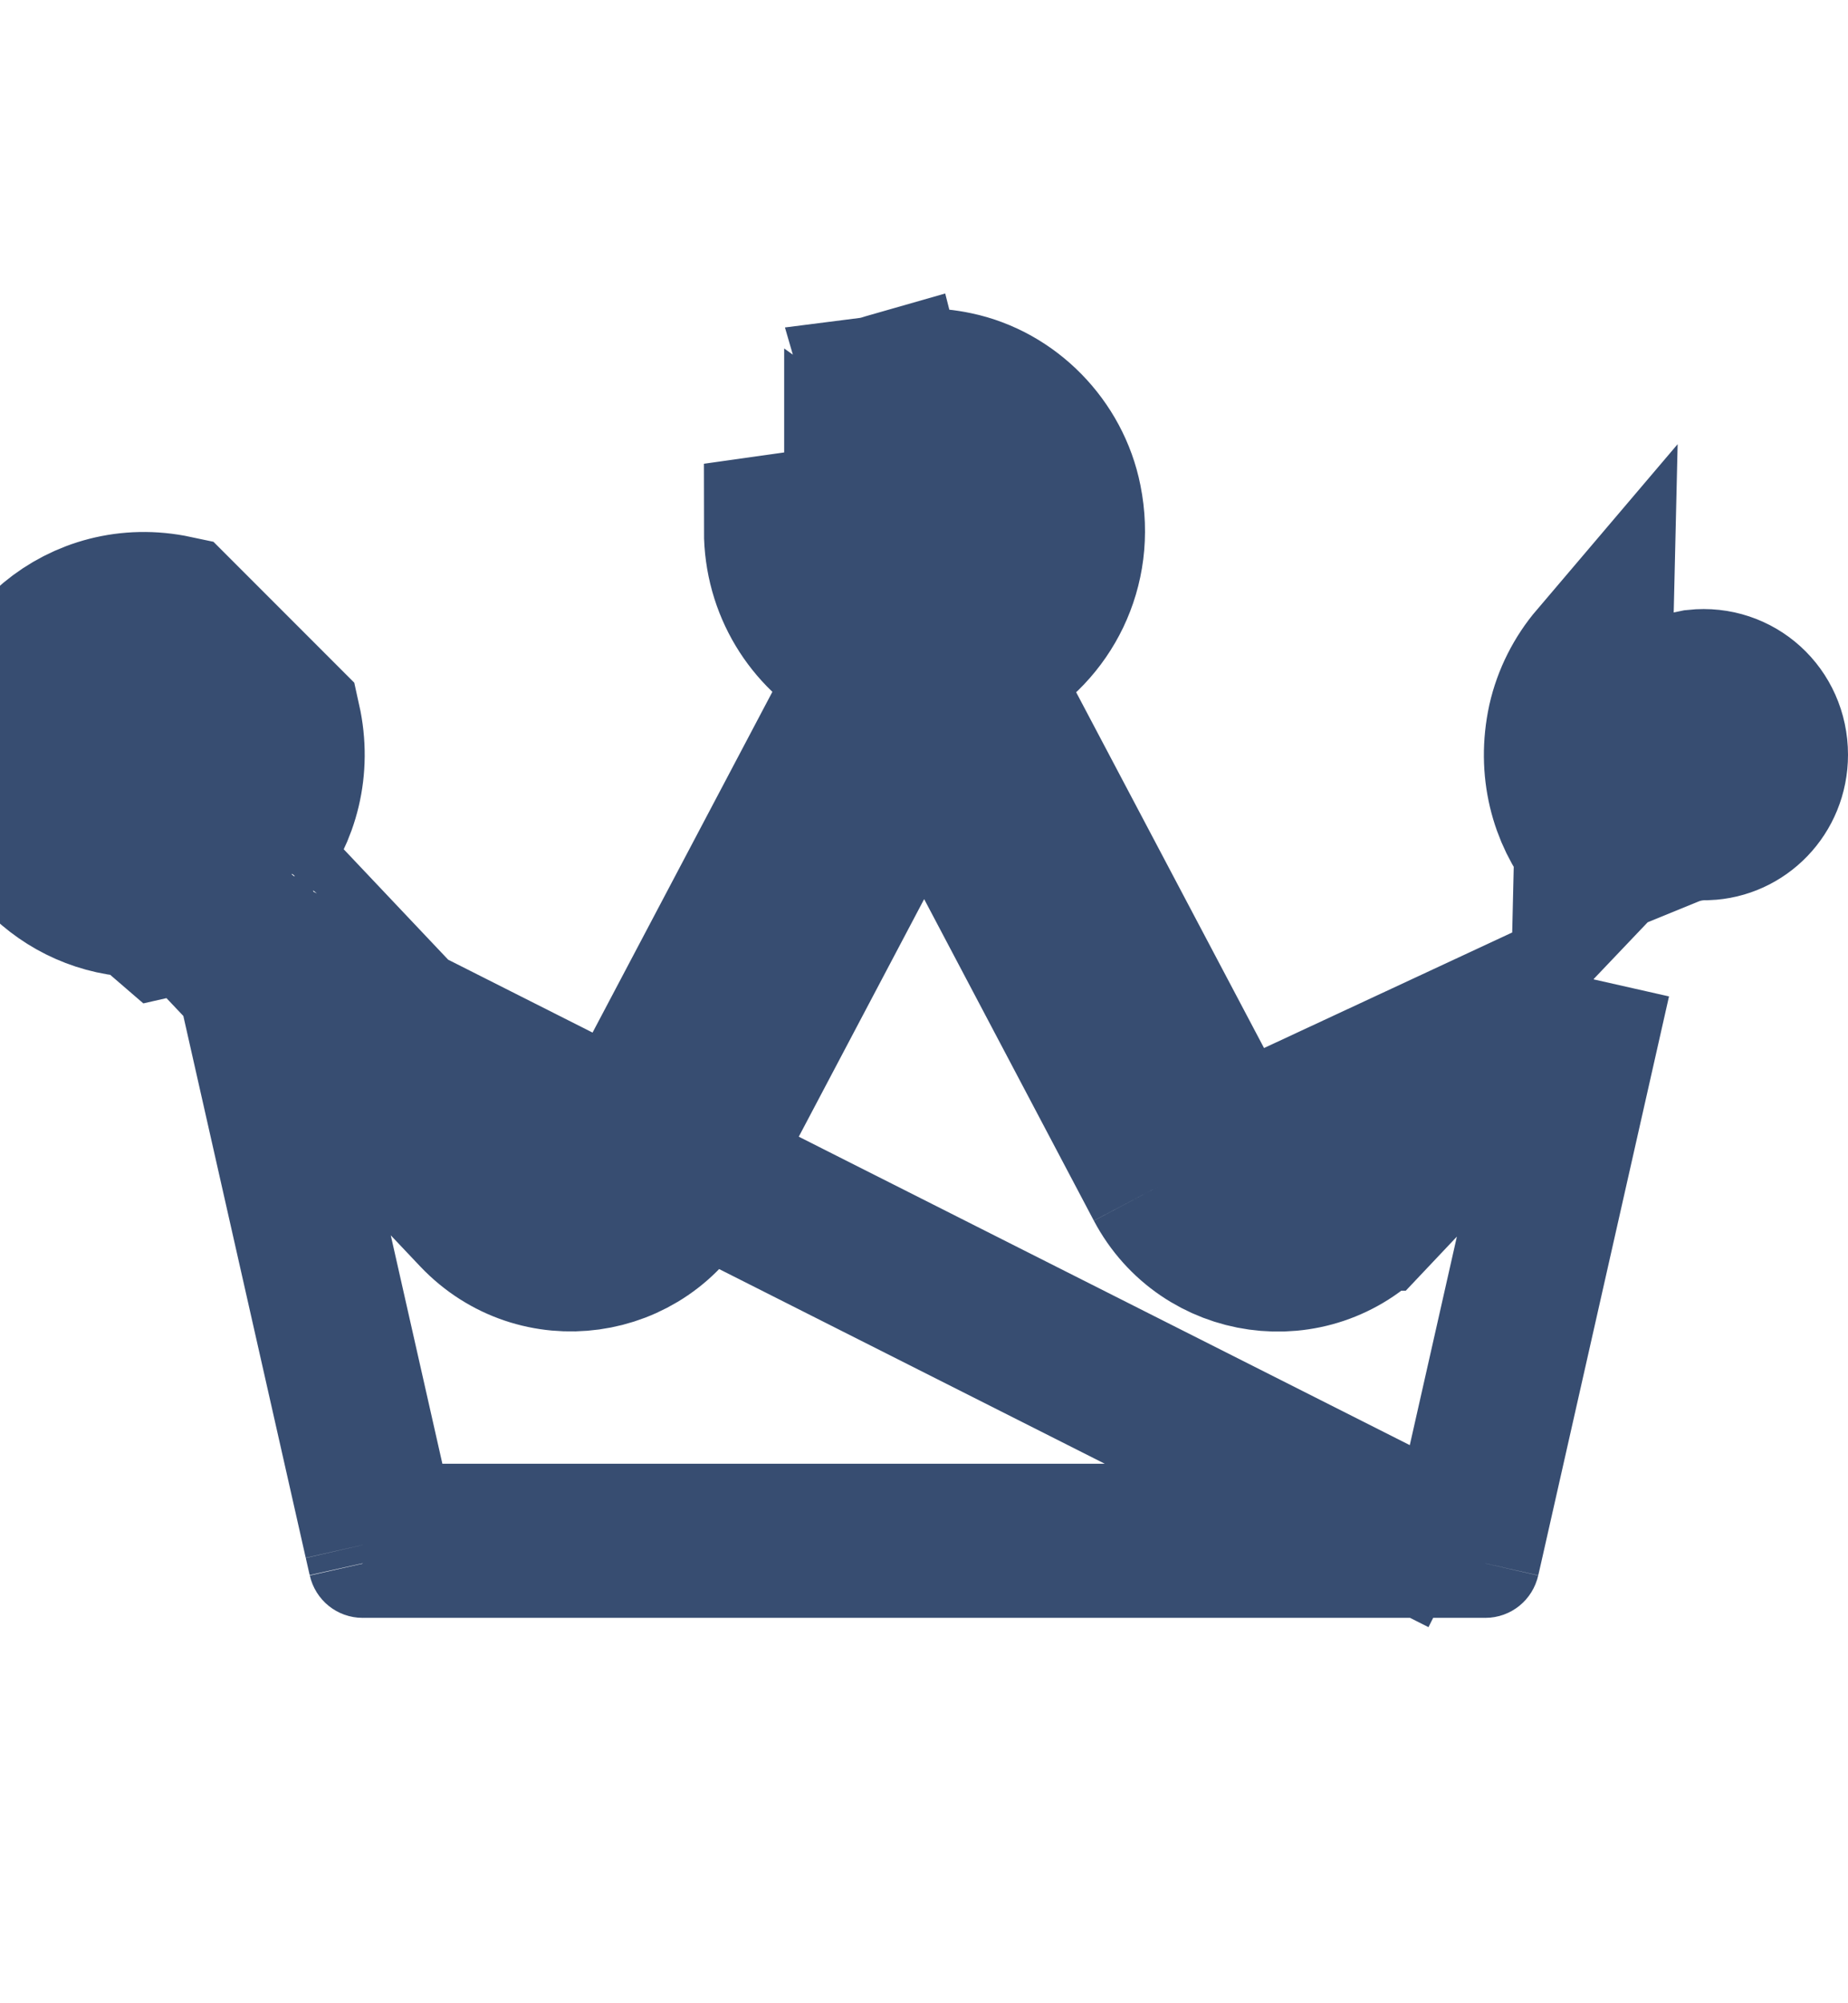 <svg width="12" height="13" viewBox="0 0 12 13" fill="none" xmlns="http://www.w3.org/2000/svg">
<g id="Layer_1">
<path id="Vector" d="M10.34 5.489L10.731 5.177C10.655 5.082 10.614 4.948 10.647 4.79C10.685 4.627 10.819 4.497 10.971 4.464L11.014 4.455C11.276 4.427 11.5 4.629 11.5 4.898C11.5 5.144 11.309 5.334 11.081 5.342C10.993 5.341 10.912 5.358 10.841 5.387C10.819 5.313 10.783 5.242 10.729 5.175L10.34 5.489ZM10.34 5.489C10.378 5.536 10.371 5.607 10.329 5.651L10.361 4.28C10.264 4.394 10.193 4.532 10.159 4.683C10.093 4.989 10.171 5.278 10.34 5.489ZM10.35 6.356L8.913 7.876L8.912 7.876C8.51 8.3 7.816 8.2 7.545 7.688M10.35 6.356L7.988 7.455M10.35 6.356L9.527 9.999M10.35 6.356L9.501 10.113M7.545 7.688L7.988 7.455M7.545 7.688L7.546 7.688L7.988 7.455M7.545 7.688L6.001 4.764M7.988 7.455L6.397 4.444C6.366 4.384 6.387 4.308 6.446 4.275C6.79 4.086 7.004 3.688 6.915 3.247C6.844 2.888 6.557 2.596 6.204 2.522C6.063 2.492 5.926 2.495 5.799 2.523M6.001 4.764L6.048 4.675L6.048 4.675L6.049 4.673C6.06 4.654 6.069 4.633 6.077 4.613C6.077 4.612 6.078 4.611 6.078 4.61C6.155 4.412 6.126 4.186 6.002 4.015M6.001 4.764L5.955 4.677L5.954 4.675L5.954 4.675C5.943 4.654 5.933 4.632 5.925 4.61C5.924 4.609 5.924 4.609 5.924 4.608C5.849 4.41 5.879 4.185 6.002 4.015M6.001 4.764L4.458 7.686L4.457 7.687C4.185 8.201 3.493 8.298 3.091 7.874L3.091 7.874L1.648 6.349M6.002 4.015C6.053 3.945 6.119 3.885 6.2 3.839L6.206 3.836L6.206 3.836C6.366 3.748 6.469 3.564 6.425 3.345L6.425 3.344C6.392 3.178 6.255 3.043 6.102 3.011L6.1 3.011C6.033 2.996 5.968 2.998 5.908 3.012L5.897 3.014M6.002 4.015C5.952 3.945 5.885 3.884 5.804 3.838L5.804 3.838L5.799 3.835C5.663 3.76 5.571 3.615 5.571 3.444V3.409M5.897 3.014L5.907 3.011L5.91 3.01C5.914 3.009 5.914 3.009 5.914 3.009C5.913 3.009 5.911 3.01 5.907 3.01C5.906 3.011 5.904 3.011 5.903 3.012L5.826 2.708L5.799 2.523M5.897 3.014L5.893 3.015C5.887 3.017 5.881 3.019 5.873 3.021M5.897 3.014L5.889 3.016L5.877 3.017L5.877 3.02C5.876 3.02 5.874 3.02 5.873 3.021M5.799 2.523C5.799 2.523 5.787 2.525 5.78 2.527M5.799 2.523L5.826 2.708L5.78 2.527M5.78 2.527C5.773 2.529 5.766 2.531 5.759 2.533C5.752 2.535 5.745 2.538 5.738 2.539L5.865 2.976L5.826 2.708L5.78 2.527ZM5.571 3.409V3.398M5.571 3.409V3.398M5.571 3.409C5.573 3.391 5.574 3.38 5.575 3.373M5.571 3.398C5.571 3.394 5.571 3.392 5.571 3.389C5.572 3.384 5.574 3.378 5.575 3.373M5.571 3.398L5.575 3.373M5.575 3.373L5.071 3.444C5.071 3.803 5.267 4.113 5.558 4.273C5.617 4.306 5.638 4.382 5.606 4.442L4.016 7.453C3.903 7.666 3.619 7.705 3.454 7.53L1.674 5.649C1.632 5.605 1.625 5.535 1.664 5.487M5.575 3.373C5.577 3.36 5.58 3.349 5.581 3.338M5.575 3.373L5.861 3.024C5.865 3.023 5.869 3.022 5.873 3.021M1.648 6.349L1.55 5.915V5.907L1.535 5.848L1.53 5.827L1.526 5.811L1.522 5.797C1.522 5.796 1.521 5.795 1.521 5.794L1.674 5.649L1.521 5.794C1.508 5.754 1.472 5.648 1.385 5.548C1.328 5.483 1.252 5.426 1.162 5.388M1.648 6.349L1.311 5.993C1.311 5.993 1.311 5.993 1.311 5.993C1.311 5.993 1.311 5.993 1.311 5.993C1.304 5.986 1.298 5.978 1.291 5.971L9.501 10.113L9.501 10.113M1.648 6.349L2.473 9.999M1.162 5.388C1.183 5.314 1.219 5.243 1.272 5.176M1.162 5.388C1.09 5.358 1.008 5.341 0.919 5.342M1.162 5.388C1.112 5.561 1.144 5.744 1.231 5.888C1.233 5.892 1.236 5.895 1.238 5.899C1.242 5.905 1.246 5.912 1.251 5.918C1.252 5.92 1.254 5.922 1.255 5.925L1.066 5.968L0.921 5.843M1.272 5.176C1.272 5.176 1.272 5.176 1.272 5.177L1.664 5.487M1.272 5.176C1.273 5.175 1.273 5.174 1.274 5.174L1.664 5.487M1.272 5.176C1.351 5.076 1.39 4.941 1.356 4.79L1.356 4.787L1.356 4.787C1.321 4.626 1.187 4.496 1.033 4.463L1.137 3.974L1.033 4.463C0.752 4.403 0.5 4.613 0.5 4.898C0.5 5.143 0.692 5.334 0.919 5.342M1.664 5.487C1.832 5.274 1.912 4.986 1.844 4.681L1.137 3.974C0.532 3.845 0 4.308 0 4.898C0 5.415 0.412 5.836 0.921 5.843M0.919 5.342C0.909 5.343 0.899 5.343 0.889 5.344L0.921 5.843M0.919 5.342C0.922 5.343 0.925 5.343 0.928 5.343L0.921 5.843M2.473 9.999H2.354C2.427 9.999 2.485 10.05 2.499 10.113L2.473 9.999ZM2.473 9.999H9.527M9.527 9.999L9.501 10.113M9.527 9.999H9.646C9.573 9.999 9.515 10.05 9.501 10.113M5.581 3.338L5.585 3.326L5.589 3.312C5.591 3.302 5.597 3.285 5.613 3.249L5.614 3.246M5.581 3.338C5.582 3.335 5.582 3.332 5.582 3.33L5.58 3.342L5.581 3.34L5.581 3.338ZM5.614 3.246C5.618 3.239 5.621 3.233 5.623 3.228C5.626 3.223 5.628 3.22 5.629 3.219L5.631 3.215M5.614 3.246C5.614 3.246 5.613 3.247 5.613 3.248M5.614 3.246L5.616 3.241L5.619 3.233C5.617 3.24 5.614 3.245 5.613 3.248L5.592 3.238C5.592 3.236 5.592 3.234 5.592 3.233L5.613 3.248M5.631 3.215C5.632 3.213 5.634 3.211 5.635 3.208C5.639 3.204 5.642 3.198 5.646 3.191M5.631 3.215L5.643 3.197L5.643 3.196M5.631 3.215C5.63 3.217 5.629 3.218 5.628 3.219C5.627 3.221 5.626 3.222 5.626 3.223L5.622 3.228L5.628 3.219L5.629 3.218C5.632 3.213 5.636 3.206 5.641 3.198L5.643 3.196M5.646 3.191C5.67 3.155 5.698 3.124 5.728 3.099L5.728 3.099L5.738 3.091C5.74 3.089 5.745 3.085 5.758 3.076M5.646 3.191C5.645 3.193 5.644 3.194 5.643 3.196M5.646 3.191C5.652 3.181 5.66 3.168 5.667 3.153L5.571 3.106V2.944L5.643 3.196M5.758 3.076C5.762 3.073 5.767 3.07 5.773 3.067C5.801 3.048 5.836 3.032 5.873 3.021M5.758 3.076C5.755 3.078 5.753 3.079 5.752 3.08L5.751 3.08M5.758 3.076C5.76 3.075 5.762 3.073 5.764 3.072C5.764 3.072 5.764 3.072 5.764 3.072L5.751 3.08M5.751 3.08L5.751 3.08L5.751 3.08ZM5.613 3.248C5.613 3.248 5.613 3.249 5.613 3.249C5.611 3.252 5.612 3.251 5.613 3.249C5.613 3.249 5.613 3.248 5.613 3.248L5.613 3.248ZM5.865 2.976L5.826 2.708L5.865 2.976ZM5.621 3.23C5.621 3.23 5.621 3.23 5.621 3.23L5.621 3.229C5.621 3.229 5.621 3.23 5.621 3.23Z" stroke="#374D71"/>
</g>
</svg>
